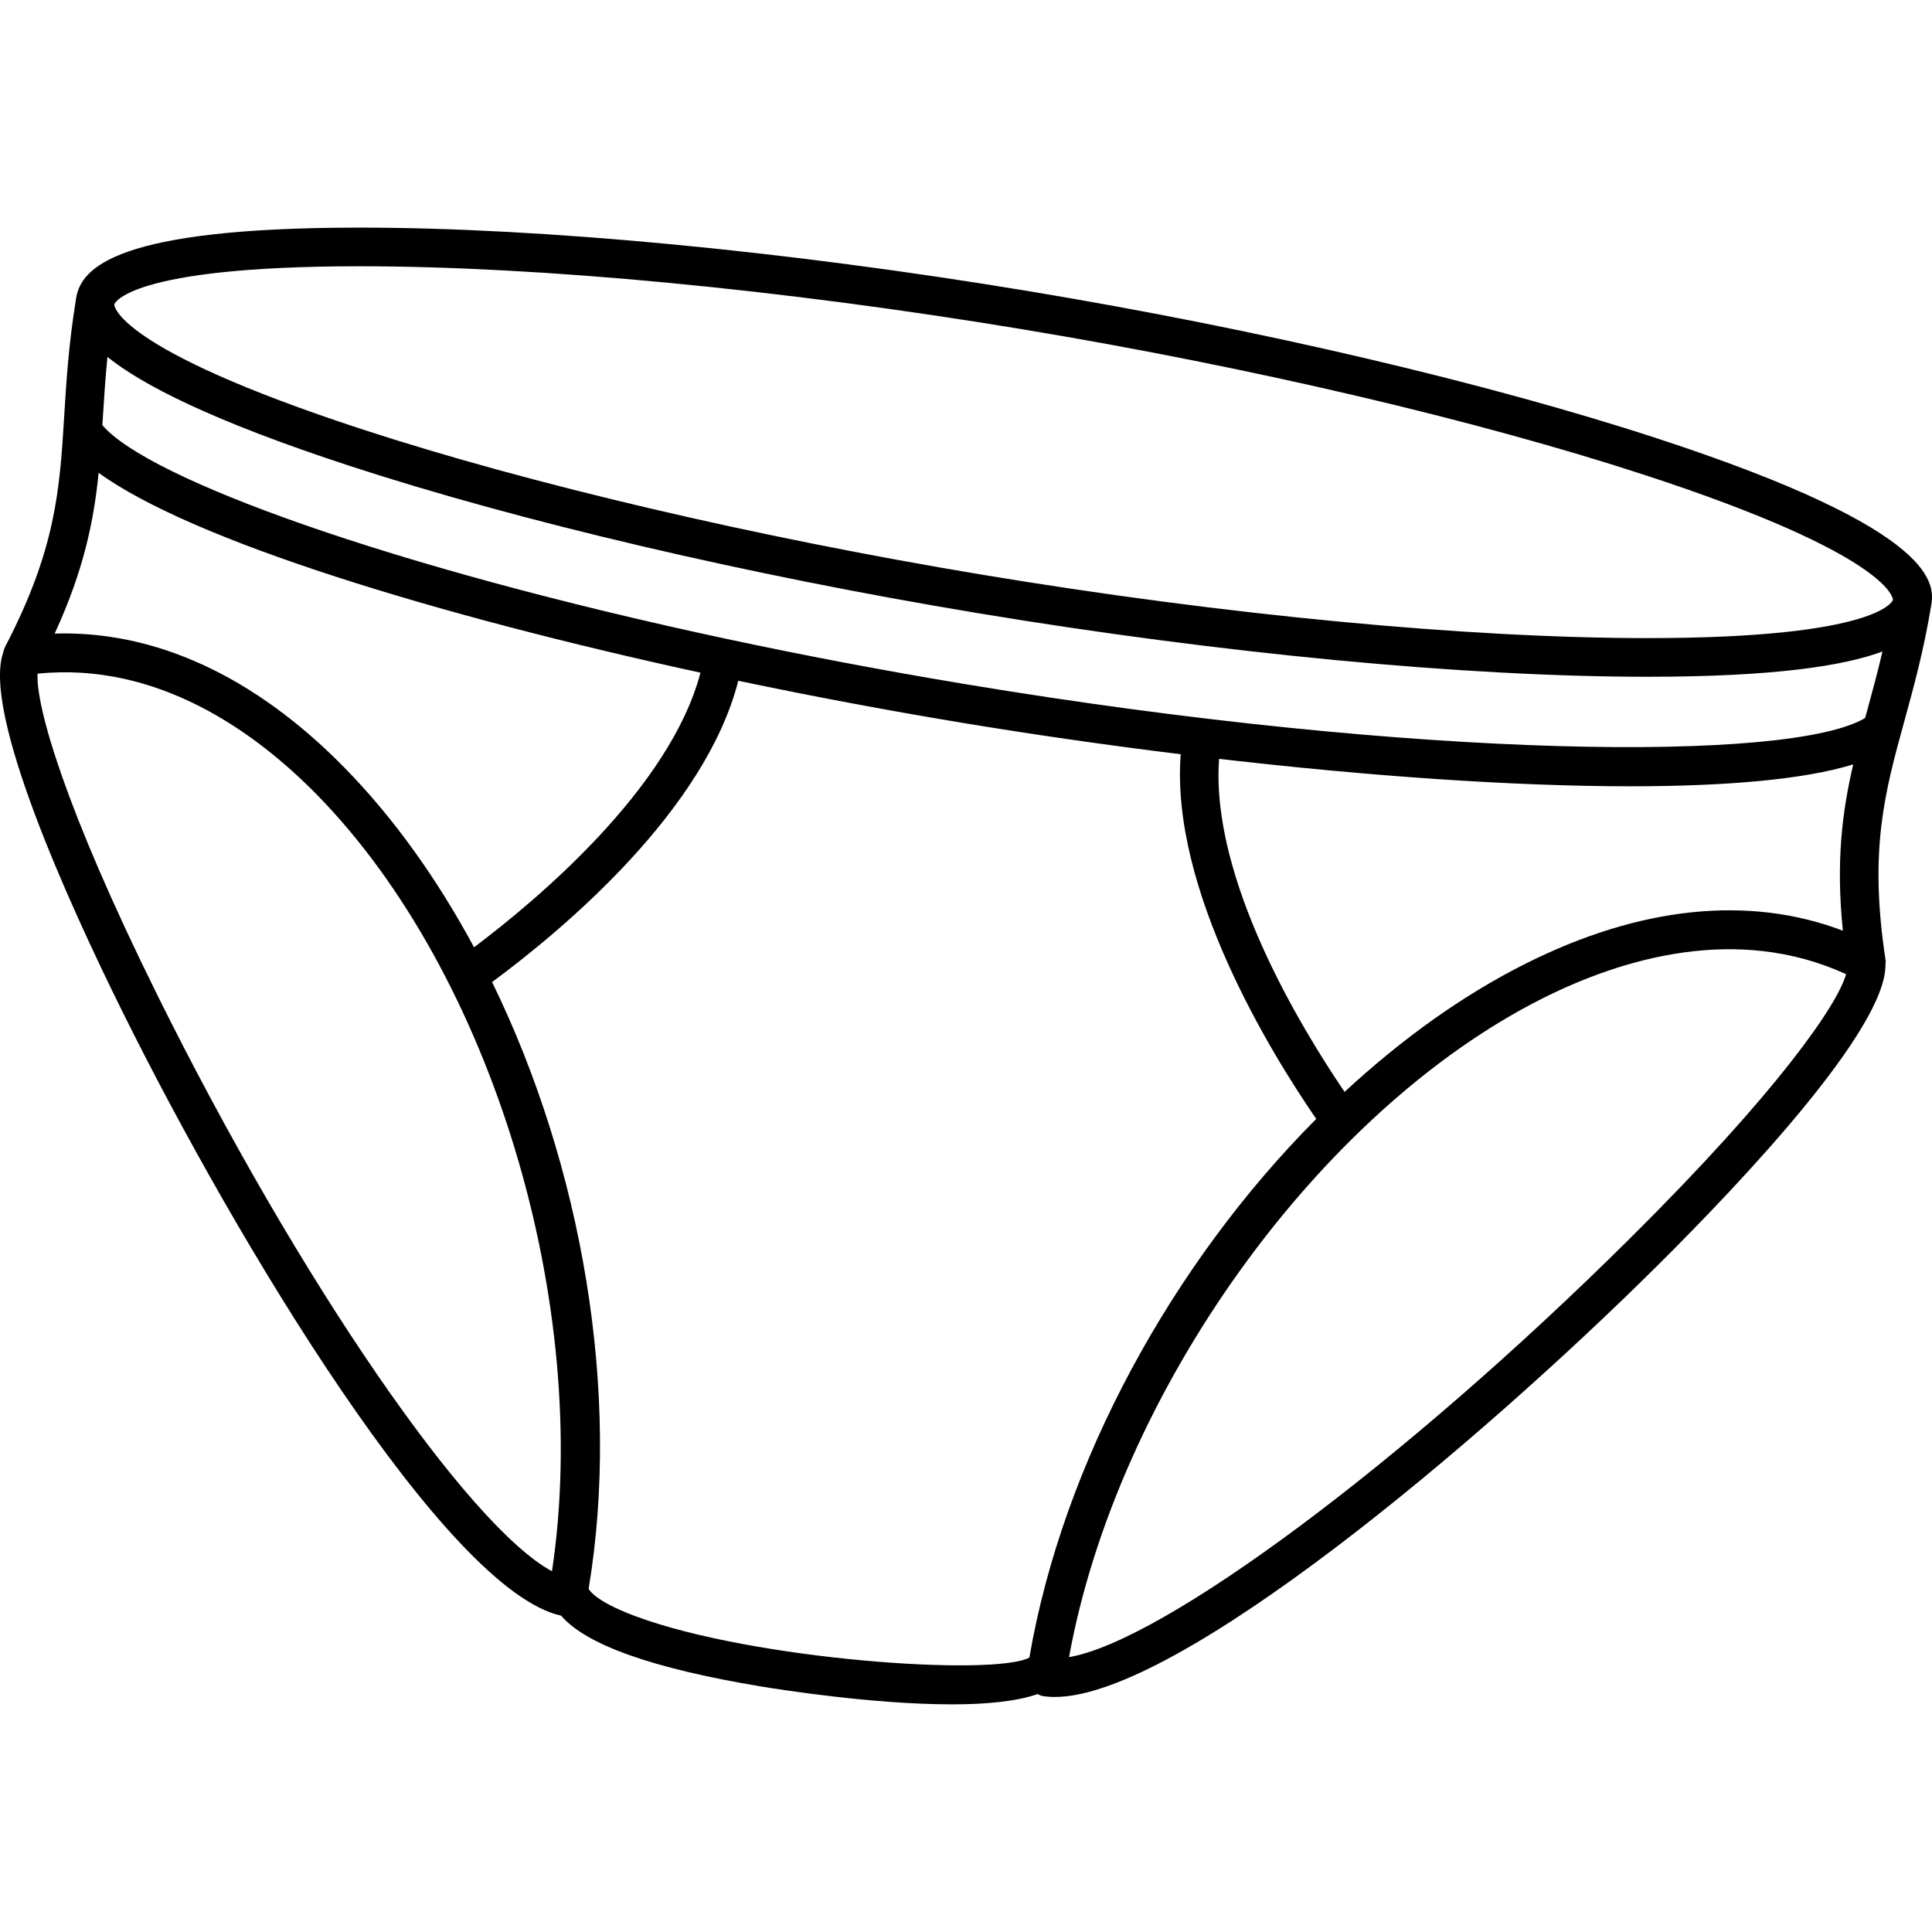 <?xml version="1.0" encoding="utf-8"?>
<!-- Generator: Adobe Illustrator 16.0.0, SVG Export Plug-In . SVG Version: 6.00 Build 0)  -->
<!DOCTYPE svg PUBLIC "-//W3C//DTD SVG 1.1//EN" "http://www.w3.org/Graphics/SVG/1.1/DTD/svg11.dtd">
<svg version="1.1" xmlns="http://www.w3.org/2000/svg" xmlns:xlink="http://www.w3.org/1999/xlink" x="0px" y="0px" width="100px"
	 height="100px" viewBox="0 0 100 100" enable-background="new 0 0 100 100" xml:space="preserve">
<g id="Calque_2">
</g>
<g id="Calque_1">
	<path d="M85.78,22.693c-8.772-2.868-20.6-5.641-32.451-7.609c-12.631-2.099-25.285-3.303-34.717-3.303
		c-12.608,0-14.412,2.082-14.672,3.647c-0.011,0.069-0.024,0.146-0.034,0.23c-0.352,2.203-0.47,4.036-0.578,5.805
		c-0.237,3.882-0.425,6.948-3.066,12.022c-0.046,0.089-0.076,0.184-0.094,0.279c-1.089,3.123,3.356,12.92,6.173,18.606
		c5.911,11.931,16.771,29.961,22.702,31.256c1.288,1.509,4.752,2.739,10.37,3.669c0.892,0.147,5.763,0.922,9.867,0.922
		c1.738,0,3.321-0.147,4.424-0.531c0.083,0.039,0.164,0.083,0.259,0.099c0.201,0.033,0.413,0.05,0.637,0.05
		c6.365-0.002,21.935-13.143,31.16-22.3c4.495-4.462,11.854-12.282,11.83-15.585c0.014-0.096,0.017-0.194,0.001-0.293
		c-0.858-5.66-0.044-8.619,0.987-12.368c0.486-1.77,0.989-3.599,1.373-5.909C100.126,30.329,100.591,27.535,85.78,22.693z
		 M95.386,48.172c-4.856-1.843-10.489-1.268-16.412,1.702c-3.284,1.646-6.447,3.927-9.378,6.642
		c-2.292-3.367-6.949-11.057-6.496-17.238c7.665,0.887,15.157,1.42,21.287,1.42c4.938,0,8.987-0.347,11.535-1.133
		C95.354,42.008,95.02,44.575,95.386,48.172z M96.649,36.76c-0.038,0.136-0.073,0.269-0.11,0.403
		c-3.822,2.299-23.035,2.162-46.587-1.754c-4.309-0.716-8.435-1.505-12.327-2.336c0,0-0.001-0.001-0.002-0.001c0,0-0.001,0-0.001,0
		C20.25,29.359,7.65,24.789,5.298,22.004c0.009-0.14,0.018-0.277,0.027-0.418c0.062-0.997,0.129-2.021,0.236-3.11
		c1.769,1.42,5.353,3.289,12.55,5.642c8.771,2.867,20.6,5.642,32.452,7.61c12.629,2.099,25.282,3.301,34.713,3.301
		c6.509,0,10.135-0.555,12.16-1.307C97.185,34.794,96.916,35.791,96.649,36.76z M18.612,13.782c9.327,0,21.861,1.193,34.39,3.275
		c11.755,1.952,23.476,4.699,32.157,7.538c12.776,4.177,12.823,6.42,12.819,6.457c0,0.001,0,0.001,0,0.002
		c-0.01,0.038-0.721,1.974-12.701,1.974c-9.327,0-21.859-1.193-34.385-3.273c-11.758-1.954-23.479-4.701-32.159-7.539
		C5.915,18.025,5.91,15.778,5.914,15.757C5.917,15.736,6.578,13.782,18.612,13.782z M5.106,24.473
		c4.831,3.511,17.534,7.382,31.15,10.345c-1.57,5.989-8.462,11.765-11.719,14.213c-1.896-3.518-4.151-6.696-6.726-9.316
		c-4.646-4.727-9.788-7.083-14.981-6.921C4.34,29.508,4.854,26.969,5.106,24.473z M8.134,51.483
		c-4.8-9.687-6.279-14.945-6.19-16.614c6.207-0.631,11.257,3.008,14.441,6.247c9.087,9.245,14.261,26.425,12.185,40.212
		C24.231,78.986,15.472,66.292,8.134,51.483z M32.89,83.654c-2.22-0.827-2.417-1.423-2.422-1.423
		c1.691-10.167-0.344-21.861-4.997-31.399c3.806-2.814,11.042-8.919,12.743-15.596c3.809,0.799,7.662,1.524,11.409,2.146
		c3.748,0.623,7.628,1.183,11.491,1.657c-0.545,7.01,4.671,15.473,7.014,18.876c-7.434,7.466-13.113,17.781-14.848,27.882
		C51.421,86.781,38.968,85.918,32.89,83.654z M84.351,64.116C72.607,75.773,60.194,84.948,55.333,85.773
		c2.497-13.719,12.95-28.302,24.538-34.111c4.059-2.034,10.015-3.841,15.683-1.238C95.098,52.029,92.004,56.52,84.351,64.116z"/>
</g>
</svg>
